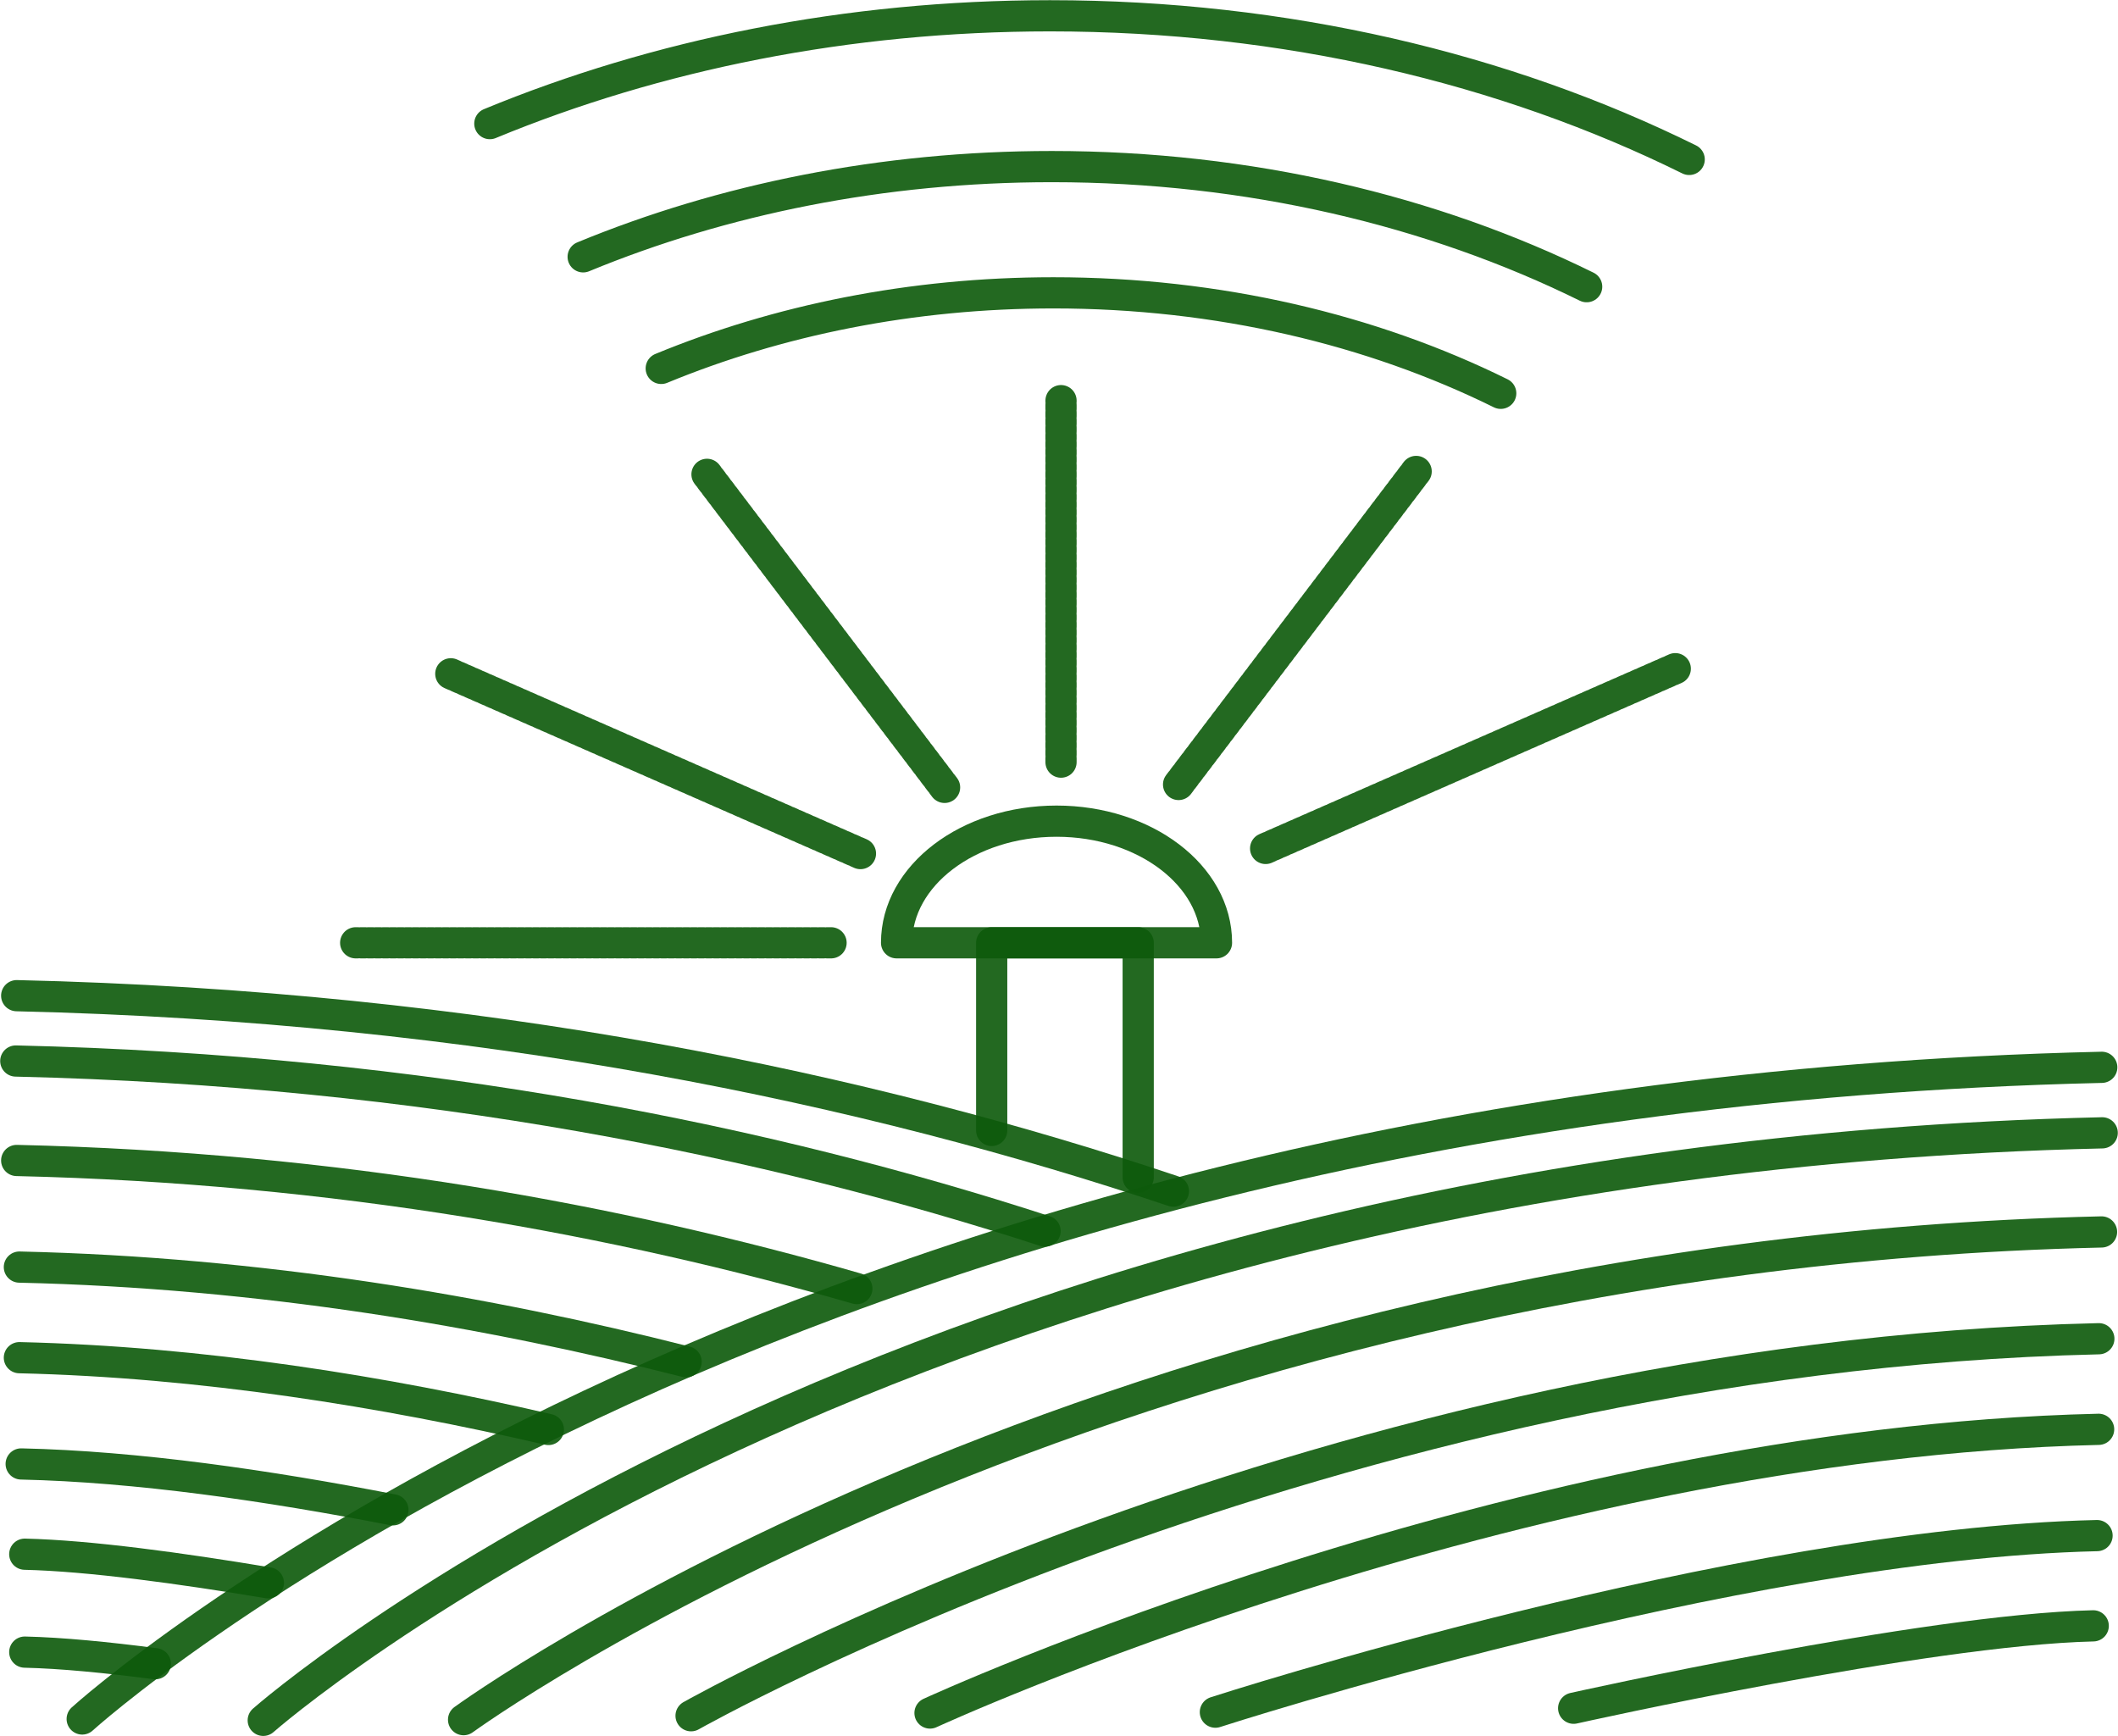 <svg width="2817" height="2309" viewBox="0 0 2817 2309" fill="none" xmlns="http://www.w3.org/2000/svg">
<path d="M109.323 2286.18C109.323 2286.18 1016.72 1460.56 2795.4 1419.49" stroke="#0E5A0C" stroke-opacity="0.91" stroke-width="41.5" stroke-miterlimit="10" stroke-linecap="round" stroke-linejoin="round"/>
<path d="M350.121 2288C350.121 2288 1192.47 1543.6 2796 1506.62" stroke="#0E5A0C" stroke-opacity="0.91" stroke-width="41.5" stroke-miterlimit="10" stroke-linecap="round" stroke-linejoin="round"/>
<path d="M616.581 2287.09C616.581 2287.09 1463.7 1669.06 2795.1 1638.43" stroke="#0E5A0C" stroke-opacity="0.91" stroke-width="41.5" stroke-miterlimit="10" stroke-linecap="round" stroke-linejoin="round"/>
<path d="M919.145 2281.87C919.145 2281.87 1762.69 1804.29 2791.52 1780.46" stroke="#0E5A0C" stroke-opacity="0.91" stroke-width="41.5" stroke-miterlimit="10" stroke-linecap="round" stroke-linejoin="round"/>
<path d="M1236.93 2278.25C1236.93 2278.25 2017.21 1918.87 2791.23 1900.94" stroke="#0E5A0C" stroke-opacity="0.91" stroke-width="41.5" stroke-miterlimit="10" stroke-linecap="round" stroke-linejoin="round"/>
<path d="M1616.48 2277.11C1616.48 2277.11 2307.24 2053.4 2789.14 2042.29" stroke="#0E5A0C" stroke-opacity="0.91" stroke-width="41.5" stroke-miterlimit="10" stroke-linecap="round" stroke-linejoin="round"/>
<path d="M2093 2271.89C2093 2271.89 2559.38 2167.52 2784.06 2162.31" stroke="#0E5A0C" stroke-opacity="0.91" stroke-width="41.5" stroke-miterlimit="10" stroke-linecap="round" stroke-linejoin="round"/>
<path d="M1560.68 1584.22C1154.27 1447.86 641.048 1338.5 22.193 1324.21" stroke="#0E5A0C" stroke-opacity="0.91" stroke-width="41.5" stroke-miterlimit="10" stroke-linecap="round" stroke-linejoin="round"/>
<path d="M1390 1637.31C1023.88 1518.2 566.452 1423.81 21 1411.11" stroke="#0E5A0C" stroke-opacity="0.91" stroke-width="41.5" stroke-miterlimit="10" stroke-linecap="round" stroke-linejoin="round"/>
<path d="M1139.65 1713.77C824.556 1623.02 448.29 1553.14 22.193 1543.38" stroke="#0E5A0C" stroke-opacity="0.91" stroke-width="41.5" stroke-miterlimit="10" stroke-linecap="round" stroke-linejoin="round"/>
<path d="M912.58 1811.1C648.209 1743.94 345.943 1692.44 25.774 1685.18" stroke="#0E5A0C" stroke-opacity="0.91" stroke-width="41.5" stroke-miterlimit="10" stroke-linecap="round" stroke-linejoin="round"/>
<path d="M729.371 1901.17C510.355 1850.35 267.766 1811.33 25.774 1805.66" stroke="#0E5A0C" stroke-opacity="0.91" stroke-width="41.5" stroke-miterlimit="10" stroke-linecap="round" stroke-linejoin="round"/>
<path d="M522.589 2008.03C356.089 1975.59 181.532 1950.4 28.161 1947" stroke="#0E5A0C" stroke-opacity="0.91" stroke-width="41.5" stroke-miterlimit="10" stroke-linecap="round" stroke-linejoin="round"/>
<path d="M356.984 2105.14C240.016 2085.63 118.871 2069.06 32.935 2067.02" stroke="#0E5A0C" stroke-opacity="0.91" stroke-width="41.5" stroke-miterlimit="10" stroke-linecap="round" stroke-linejoin="round"/>
<path d="M206.597 2212.67C142.145 2204.28 81.871 2198.38 32.935 2197.25" stroke="#0E5A0C" stroke-opacity="0.91" stroke-width="41.5" stroke-miterlimit="10" stroke-linecap="round" stroke-linejoin="round"/>
<path d="M1318.98 1503.45V1253.88H1513.83V1565.84" stroke="#0E5A0C" stroke-opacity="0.91" stroke-width="41.5" stroke-miterlimit="10" stroke-linecap="round" stroke-linejoin="round"/>
<path d="M1192.47 1253.87C1192.47 1164.48 1287.65 1092.11 1405.22 1092.11C1522.78 1092.11 1617.97 1164.48 1617.97 1253.87H1192.47Z" stroke="#0E5A0C" stroke-opacity="0.91" stroke-width="41.5" stroke-miterlimit="10" stroke-linecap="round" stroke-linejoin="round"/>
<path d="M1105.34 1253.88H473.056" stroke="#0E5A0C" stroke-opacity="0.91" stroke-width="41.5" stroke-miterlimit="10" stroke-linecap="round" stroke-linejoin="round" stroke-dasharray="5 5"/>
<path d="M1144.43 1135.22L596.887 894.949" stroke="#0E5A0C" stroke-opacity="0.91" stroke-width="41.5" stroke-miterlimit="10" stroke-linecap="round" stroke-linejoin="round" stroke-dasharray="5 5"/>
<path d="M1256.32 1047.19L940.331 630.859" stroke="#0E5A0C" stroke-opacity="0.91" stroke-width="41.5" stroke-miterlimit="10" stroke-linecap="round" stroke-linejoin="round" stroke-dasharray="5 5"/>
<path d="M1411.19 1013.61V532.846" stroke="#0E5A0C" stroke-opacity="0.91" stroke-width="41.5" stroke-miterlimit="10" stroke-linecap="round" stroke-linejoin="round" stroke-dasharray="5 5"/>
<path d="M1567.54 1043.33L1883.53 626.998" stroke="#0E5A0C" stroke-opacity="0.91" stroke-width="41.5" stroke-miterlimit="10" stroke-linecap="round" stroke-linejoin="round" stroke-dasharray="5 5"/>
<path d="M1683.31 1128.4L2230.85 888.137" stroke="#0E5A0C" stroke-opacity="0.91" stroke-width="41.5" stroke-miterlimit="10" stroke-linecap="round" stroke-linejoin="round" stroke-dasharray="5 5"/>
<path d="M879.459 489.964C1034.62 425.983 1212.16 389.455 1401.04 389.455C1620.35 389.455 1824.75 438.462 1996.02 523.088" stroke="#0E5A0C" stroke-opacity="0.91" stroke-width="41.5" stroke-miterlimit="10" stroke-linecap="round" stroke-linejoin="round"/>
<path d="M775.621 341.577C960.919 265.118 1173.37 221.557 1398.95 221.557C1661.23 221.557 1905.61 280.319 2110.31 381.281" stroke="#0E5A0C" stroke-opacity="0.91" stroke-width="41.5" stroke-miterlimit="10" stroke-linecap="round" stroke-linejoin="round"/>
<path d="M651.492 164.389C872.895 72.956 1126.82 21 1396.56 21C1709.87 21 2001.99 91.106 2246.67 212.034" stroke="#0E5A0C" stroke-opacity="0.91" stroke-width="41.5" stroke-miterlimit="10" stroke-linecap="round" stroke-linejoin="round"/>
</svg>
